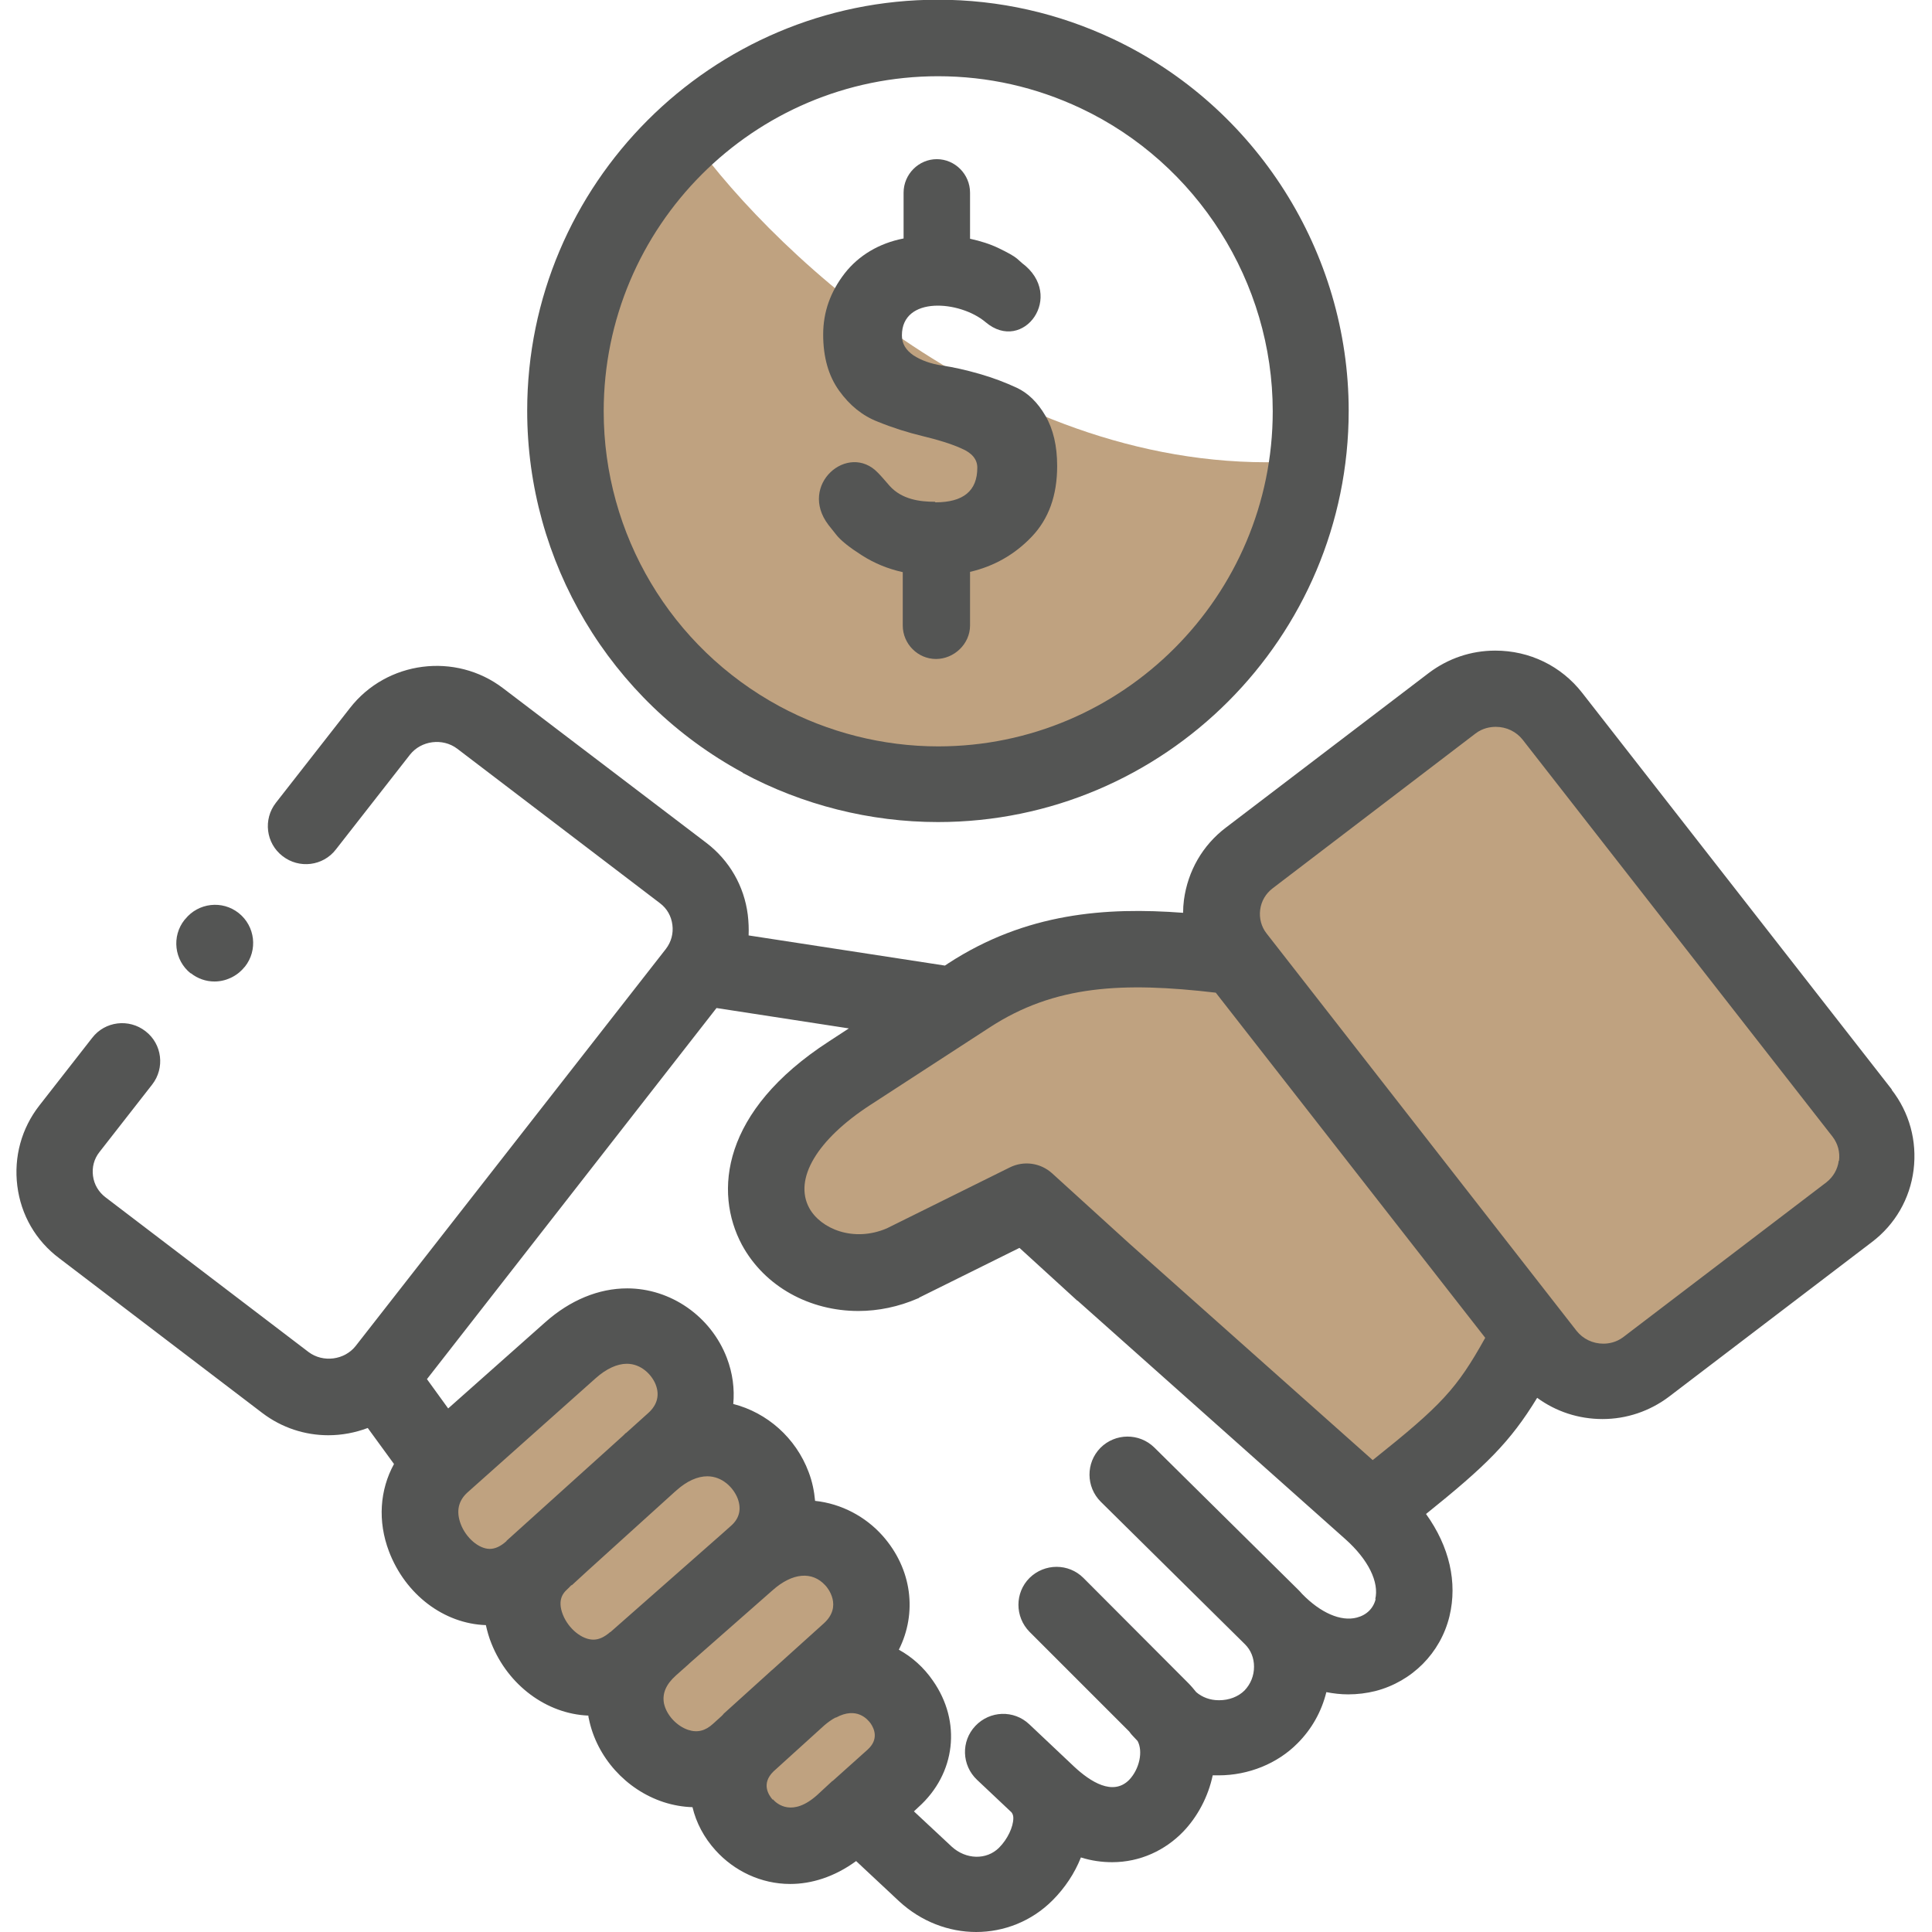 <?xml version="1.0" encoding="UTF-8"?><svg id="Layer_1" xmlns="http://www.w3.org/2000/svg" xmlns:xlink="http://www.w3.org/1999/xlink" viewBox="0 0 69.19 69.19"><defs><style>.cls-1{fill:#545554;}.cls-2{fill:#bfa280;}.cls-3{clip-path:url(#clippath);}.cls-4{fill:none;}</style><clipPath id="clippath"><rect class="cls-4" width="69.19" height="69.19"/></clipPath></defs><g class="cls-3"><g><path class="cls-2" d="M44.31,33l3.5-5.5,5-2.5c.67-.17,2.1-.4,2.5,0s6.17,8.17,9,12l2.5,4.5c-.5,1-1.6,3.1-2,3.5s-4.17,2.17-6,3c-1,.17-3.1,.5-3.5,.5s-5.17-6.33-7.5-9.5l-2.62-4.5-.88-1.5Z"/><path class="cls-2" d="M55.31,48.5c-.4,0-5.17-6.33-7.5-9.5l-2.62-4.5h-6.88c-.5,0-3,1-4,1.5l-3,1.5c-1,.5-2,1.5-2.5,2s-1.5,2-1.5,2.5,0,1.5,.5,2,1.5,1,2,1h3c.8,0,3-1,4-1.5,.33,.17,1.1,.6,1.5,1s3.83,2.83,5.5,4l4,4c.67,.33,2.1,.9,2.5,.5s1.83-1.5,2.5-2l1.5-1,1-1.5Z"/><path class="cls-2" d="M15.31,54c0,.8,1.33,2.33,2,3l3.5,3,2,1.5,2,2c.67,.33,2,1.1,2,1.5s2,.83,3,1c.5-.33,1.6-1.1,2-1.5q.5-.5,.5-1.5c0-1,0-2-.5-3s-.5-3-1-3.5-2.5-1.5-2.5-2-1.5-2.5-2-3-1.5-2.5-2-3-2-1.5-3-1-4,3-4.5,3.5c-.4,.4-1.17,2.17-1.5,3Z"/><path class="cls-2" d="M24.81,5c3,4.17,11.6,12.3,22,11.5l-2,6-3,2.5-9.5,3-7.5-2.5-4.5-8,.5-6.5,2.5-4.5,1.5-1.5Z"/><path class="cls-1" d="M33.48,17.97c-.53,0-1.18-.08-1.62-.57-.15-.17-.29-.34-.42-.47-1.06-1.11-2.87,.43-1.77,1.87l.27,.34c.17,.22,.49,.47,.93,.75,.44,.28,.92,.48,1.46,.6v1.91c0,.66,.54,1.2,1.19,1.2s1.22-.54,1.22-1.2v-1.92c.86-.2,1.6-.62,2.21-1.26,.61-.64,.91-1.48,.91-2.53,0-.72-.14-1.32-.42-1.8-.28-.48-.62-.81-1.02-1-.41-.19-.85-.36-1.34-.5-.49-.14-.93-.24-1.34-.3-.4-.06-.74-.18-1.02-.36-.28-.19-.42-.42-.42-.72,0-1.42,2.08-1.25,3-.47,1.35,1.14,2.87-.95,1.3-2.12l-.18-.16c-.12-.1-.34-.22-.65-.37-.31-.15-.66-.26-1.03-.34v-1.65c0-.66-.54-1.2-1.19-1.2s-1.19,.54-1.19,1.2v1.64c-.88,.17-1.61,.61-2.11,1.25-.51,.66-.77,1.38-.77,2.19s.19,1.48,.57,2.01c.38,.53,.84,.9,1.38,1.11,.54,.22,1.08,.39,1.62,.52,.54,.13,1,.27,1.38,.44,.38,.16,.57,.39,.57,.69,0,.83-.5,1.24-1.5,1.24Z"/><path class="cls-1" d="M67.76,39.03l-11.1-14.22c-.75-.96-1.88-1.51-3.11-1.51-.87,0-1.69,.28-2.38,.8l-7.27,5.54c-.83,.63-1.36,1.55-1.5,2.59-.02,.15-.03,.31-.03,.46-2.77-.21-5.63,0-8.41,1.81l-.12,.08-7.03-1.08c.01-.24,0-.49-.03-.74-.13-1.03-.66-1.95-1.49-2.58l-7.27-5.53c-1.7-1.3-4.17-.99-5.49,.71l-2.65,3.39c-.46,.59-.36,1.45,.24,1.91,.59,.46,1.45,.36,1.91-.24l2.65-3.39c.4-.51,1.17-.61,1.69-.22l7.27,5.54c.25,.19,.4,.46,.44,.77,.04,.31-.04,.61-.23,.86l-11.11,14.22c-.4,.51-1.17,.61-1.69,.22l-7.27-5.54c-.25-.19-.41-.46-.45-.77-.04-.31,.04-.61,.23-.85l1.89-2.42c.46-.59,.36-1.45-.24-1.91-.59-.46-1.45-.36-1.91,.24l-1.89,2.42c-.64,.82-.92,1.84-.79,2.88,.13,1.04,.66,1.96,1.5,2.59l7.27,5.54c.71,.54,1.54,.8,2.37,.8,.48,0,.96-.09,1.41-.26l.94,1.29c-.51,.93-.59,2.05-.18,3.13,.59,1.55,1.97,2.59,3.47,2.64,.05,.22,.11,.44,.2,.66,.6,1.5,1.98,2.52,3.47,2.58,0,.04,.01,.08,.02,.12,.28,1.37,1.33,2.54,2.68,2.98,.34,.11,.69,.17,1.03,.18,.13,.55,.41,1.09,.83,1.55,.66,.73,1.62,1.2,2.67,1.2,.76,0,1.58-.25,2.36-.82l1.54,1.44c.79,.73,1.78,1.1,2.76,1.1,.99,0,1.98-.38,2.73-1.13,.45-.45,.8-.98,1.02-1.54,.38,.12,.76,.17,1.12,.17,1.01,0,1.9-.43,2.54-1.09,.52-.54,.9-1.26,1.06-2.02,.06,0,.11,0,.17,0h.04c1.07,0,2.11-.42,2.83-1.15,.51-.51,.86-1.14,1.03-1.83,.26,.05,.52,.08,.78,.08,.33,0,.66-.04,.98-.12,1.31-.34,2.33-1.36,2.65-2.68,.29-1.21,0-2.49-.84-3.66,2.14-1.72,3.01-2.57,3.98-4.16,.67,.49,1.48,.76,2.34,.76s1.69-.28,2.38-.8l7.27-5.54c.83-.63,1.36-1.55,1.49-2.58,.13-1.04-.15-2.06-.79-2.88ZM18.14,55.19c-.21,.19-.41,.28-.6,.28-.39,0-.85-.39-1.04-.89-.17-.45-.09-.83,.24-1.13h0l4.59-4.09c.38-.34,.77-.52,1.12-.52,.51,0,.89,.39,1.03,.74,.15,.38,.06,.73-.26,1.02l-.8,.72h-.01l-.09,.09-4.18,3.77Zm3.71,3.26c-.21,.18-.4,.27-.6,.27-.41,0-.89-.39-1.09-.89-.22-.55,.04-.8,.12-.88,.05-.05,.12-.11,.18-.18h.02c.26-.25,2.57-2.33,3.67-3.33l.08-.07c.37-.33,.75-.5,1.1-.5,.54,0,.94,.41,1.09,.8,.14,.38,.06,.72-.26,.99l-.28,.25h0l-4.02,3.54Zm4.06,2.94s-.04,.03-.05,.05l-.32,.29c-.28,.26-.57,.33-.9,.22-.41-.14-.77-.53-.86-.94-.07-.36,.07-.69,.43-1.01l.45-.4s.02-.02,.03-.03l2.98-2.62c.71-.63,1.42-.69,1.89-.17,.07,.07,.63,.74-.06,1.36l-1.83,1.65s-.04,.03-.06,.05l-.02,.02-1.67,1.51-.02,.02Zm1.76,3.06c-.14-.16-.42-.57,.03-1.01l1.82-1.65c.14-.12,.27-.21,.4-.28h.02c.74-.4,1.13,.06,1.24,.21,.13,.19,.3,.57-.11,.94l-1.25,1.12h-.01l-.54,.5c-.89,.8-1.44,.33-1.59,.16Zm21.6-7.2c-.08,.35-.33,.59-.68,.68-.57,.15-1.3-.17-1.96-.85-.05-.06-.1-.11-.15-.16l-5.14-5.08c-.54-.53-1.4-.52-1.93,.01-.53,.54-.52,1.4,.01,1.93l5.14,5.08,.03,.03c.21,.21,.32,.49,.32,.8,0,.32-.12,.62-.34,.85-.22,.22-.55,.35-.91,.35h-.01c-.32,0-.6-.11-.81-.29-.09-.11-.18-.22-.28-.32l-3.76-3.77c-.53-.53-1.39-.53-1.93,0-.53,.53-.53,1.39,0,1.93l3.57,3.57c.04,.06,.09,.12,.15,.18l.15,.16c.2,.37,.07,1-.3,1.39-.58,.59-1.39,.07-1.97-.47l-1.61-1.52c-.55-.52-1.41-.49-1.93,.06-.52,.55-.49,1.41,.06,1.93l1.23,1.16h0s.07,.07,.07,.21c0,.32-.21,.76-.51,1.06-.45,.45-1.19,.43-1.7-.04l-1.35-1.26,.16-.15c1.34-1.2,1.55-3.06,.52-4.53-.33-.48-.75-.85-1.22-1.11,.66-1.31,.48-2.89-.59-4.09-.6-.67-1.46-1.14-2.41-1.24-.03-.34-.1-.69-.23-1.03-.46-1.23-1.49-2.13-2.7-2.44,.05-.54-.02-1.1-.23-1.65-.57-1.49-2.01-2.49-3.57-2.49-1.02,0-2.04,.42-2.93,1.21l-3.48,3.09-.76-1.05,10.37-13.29,4.74,.73-.72,.47c-3.84,2.49-4.12,5.39-3.11,7.28,.82,1.51,2.44,2.37,4.17,2.37,.71,0,1.44-.15,2.13-.45,.02,0,.04-.02,.05-.03l3.59-1.78,2.07,1.89h.01l9.59,8.54c.82,.73,1.22,1.54,1.07,2.16Zm-.11-4.96l-8.72-7.76-2.76-2.51c-.42-.38-1.02-.46-1.52-.21l-4.4,2.18c-1.19,.51-2.37,.02-2.78-.73-.56-1.04,.28-2.45,2.19-3.69l4.28-2.78c2.32-1.51,4.76-1.63,8.09-1.24l9.65,12.36c-1.02,1.83-1.56,2.41-4.03,4.38Zm16.69-10.72c-.04,.31-.2,.58-.44,.77l-7.27,5.54c-.26,.2-.54,.24-.72,.24-.38,0-.73-.17-.96-.46l-11.1-14.23c-.19-.24-.27-.55-.23-.85,.04-.31,.2-.58,.45-.77l7.26-5.54c.26-.2,.54-.24,.73-.24,.38,0,.73,.17,.96,.46l11.1,14.22c.19,.25,.27,.55,.23,.86Z"/><path class="cls-1" d="M26.6,27.68c2.14,1.15,4.56,1.76,6.99,1.76,8.11,0,14.71-6.61,14.71-14.73,0-5.67-3.31-10.89-8.43-13.31-1.97-.93-4.09-1.41-6.28-1.41-8.11,0-14.71,6.6-14.71,14.72,0,5.41,2.96,10.38,7.72,12.96ZM33.59,2.73c1.79,0,3.51,.39,5.12,1.15,4.17,1.97,6.87,6.23,6.87,10.85,0,6.62-5.38,12-11.98,12-1.98,0-3.95-.5-5.69-1.44-3.88-2.1-6.29-6.15-6.29-10.56,0-6.62,5.37-12,11.98-12Z"/><path class="cls-1" d="M6.83,34.85c.25,.2,.55,.3,.85,.3,.4,0,.8-.18,1.07-.51l.02-.02c.47-.59,.37-1.45-.22-1.92-.59-.47-1.45-.37-1.92,.22l-.02,.02c-.47,.59-.37,1.45,.22,1.92Z"/></g></g></svg>